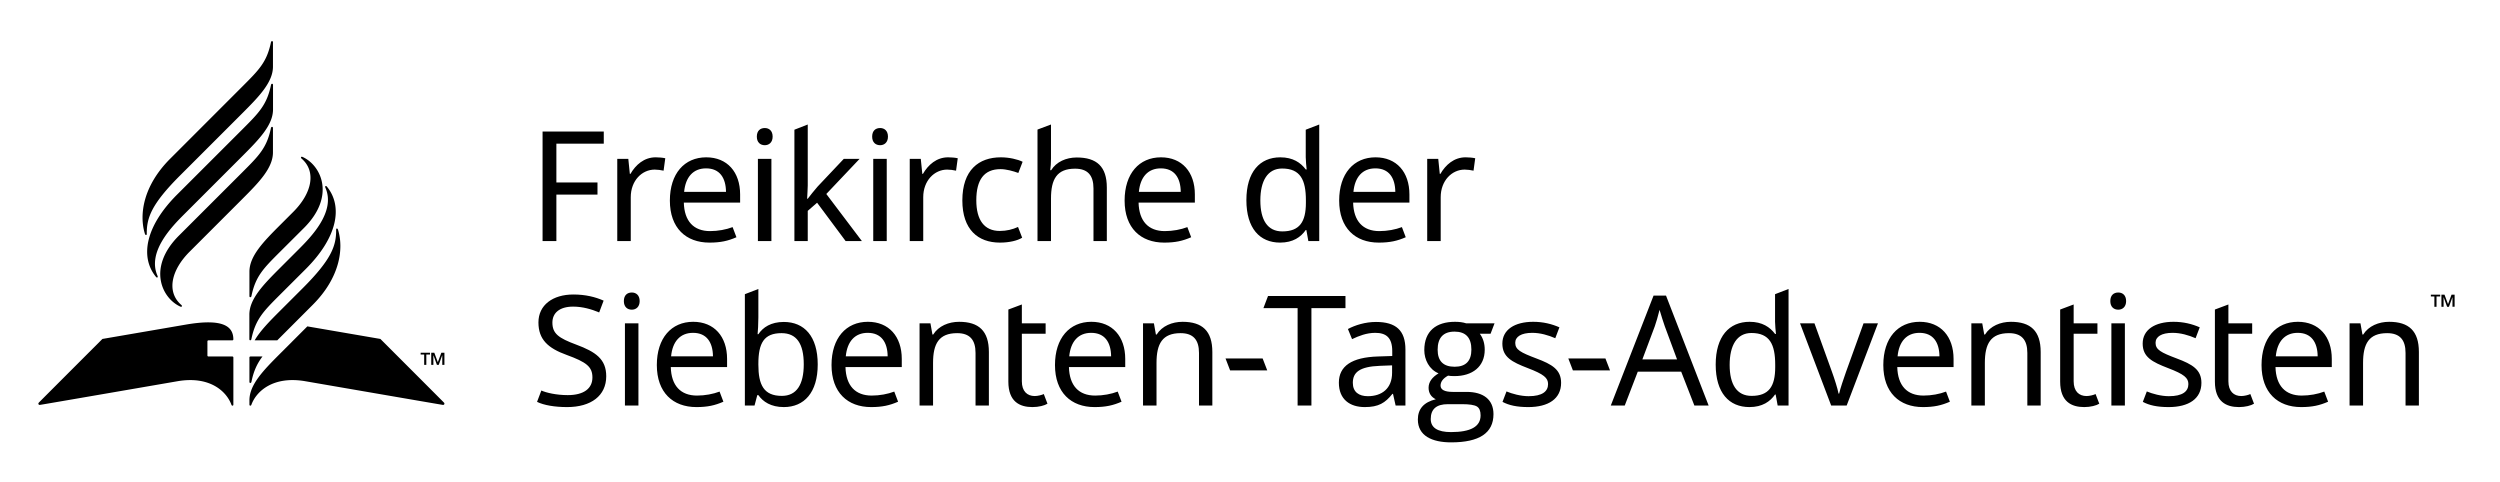<svg xmlns="http://www.w3.org/2000/svg" viewBox="0 0 912 176">
    <g fill="#000000" fill-rule="evenodd">
        <path d="M206.884 148.503c-4.477 0-8.45-.672-10.968-1.902l1.568-4.141c1.734.783 5.37 1.679 9.624 1.679 5.93 0 9.008-2.462 9.008-6.435 0-3.917-2.182-5.596-9.4-8.225-6.827-2.462-10.296-5.652-10.296-11.863 0-6.322 5.204-10.183 12.758-10.183 4.364 0 8 .895 11.022 2.238l-1.622 4.309c-2.798-1.175-6.043-2.126-9.512-2.126-4.98 0-7.554 2.349-7.554 5.818 0 4.029 2.238 5.65 8.728 8.058 7.05 2.629 10.912 5.259 10.912 11.526 0 7.106-5.54 11.247-14.268 11.247M227.976 147.943h4.924v-29.991h-4.924v29.991zm5.372-38.104c0 2.126-1.344 3.133-2.855 3.133-1.622 0-2.909-1.007-2.909-3.133 0-2.183 1.287-3.134 2.909-3.134 1.511 0 2.855.951 2.855 3.134zM244.816 129.982h15.275c-.056-5.092-2.294-8.562-7.274-8.562-4.7 0-7.498 3.19-8 8.562m20.422.951v2.965h-20.534c.168 6.771 3.58 10.408 9.568 10.408 2.909 0 5.875-.559 8.226-1.455l1.398 3.693c-3.077 1.343-5.764 1.96-9.848 1.96-8.561 0-14.436-5.317-14.436-15.333 0-9.848 5.315-15.779 13.26-15.779 7.667 0 12.367 5.371 12.367 13.541M276.651 132.78v.224c0 7.385 1.96 11.414 8.562 11.414 5.371 0 8-4.084 8-11.527 0-7.553-2.629-11.358-8.113-11.358-6.379 0-8.449 3.581-8.449 11.247zm0-17.01c0 2.518-.168 4.923-.279 6.155h.28c1.679-2.518 4.588-4.477 9.288-4.477 7.442 0 12.366 5.204 12.366 15.5 0 10.295-4.98 15.555-12.366 15.555-4.7 0-7.61-1.958-9.288-4.365h-.392l-1.006 3.805h-3.526V107.32l4.924-1.902v10.351zM308.542 129.982h15.275c-.055-5.092-2.294-8.562-7.273-8.562-4.7 0-7.498 3.19-8.002 8.562m20.424.951v2.965h-20.535c.168 6.771 3.581 10.408 9.567 10.408 2.91 0 5.876-.559 8.226-1.455l1.398 3.693c-3.077 1.343-5.763 1.96-9.848 1.96-8.56 0-14.435-5.317-14.435-15.333 0-9.848 5.315-15.779 13.261-15.779 7.666 0 12.366 5.371 12.366 13.541M360.745 128.415v19.528h-4.868v-19.192c0-4.812-2.126-7.218-6.715-7.218-6.658 0-8.784 3.861-8.784 10.855v15.555h-4.924v-29.991h3.973l.726 4.085h.28c1.958-3.134 5.652-4.644 9.457-4.644 7.162 0 10.855 3.3 10.855 11.022M380.774 143.747l1.343 3.524c-1.064.672-3.19 1.232-5.484 1.232-4.7 0-8.785-2.015-8.785-9.288v-26.299l4.924-1.847v6.883h8.674v3.805h-8.674v17.345c0 3.637 1.959 5.373 4.7 5.373 1.119 0 2.63-.392 3.302-.728M390.06 129.982h15.275c-.055-5.092-2.294-8.562-7.273-8.562-4.7 0-7.498 3.19-8.002 8.562m20.424.951v2.965h-20.535c.168 6.771 3.58 10.408 9.567 10.408 2.91 0 5.876-.559 8.226-1.455l1.398 3.693c-3.077 1.343-5.763 1.96-9.848 1.96-8.56 0-14.435-5.317-14.435-15.333 0-9.848 5.315-15.779 13.26-15.779 7.667 0 12.367 5.371 12.367 13.541M442.263 128.415v19.528h-4.868v-19.192c0-4.812-2.126-7.218-6.715-7.218-6.658 0-8.784 3.861-8.784 10.855v15.555h-4.924v-29.991h3.973l.726 4.085h.28c1.958-3.134 5.652-4.644 9.457-4.644 7.162 0 10.855 3.3 10.855 11.022M447.071 130.766h13.541l1.68 4.364H448.75zM473.368 147.943v-35.53H460.89l1.68-4.42h28.256v4.42h-12.422v35.53zM503.414 133.451c-7.498.28-9.904 2.406-9.904 6.211 0 3.357 2.238 4.868 5.484 4.868 5.035 0 8.84-2.742 8.84-8.56v-2.687l-4.42.168zm9.288-5.93v20.422h-3.58l-.952-4.253h-.224c-2.63 3.302-5.036 4.813-10.07 4.813-5.429 0-9.458-2.798-9.458-8.897 0-5.987 4.59-9.289 14.381-9.568l5.092-.168v-1.79c0-4.98-2.294-6.659-6.21-6.659-3.135 0-5.989 1.12-8.45 2.294l-1.51-3.693c2.63-1.399 6.321-2.574 10.238-2.574 7.274 0 10.743 3.078 10.743 10.072zM536.76 127.52c0-4.365-2.07-6.547-6.155-6.547-4.085 0-6.155 2.238-6.155 6.603 0 4.14 2.07 6.211 6.21 6.211 4.085 0 6.1-2.126 6.1-6.267m3.357 24.004c0-1.623-.448-2.686-1.342-3.245-.953-.56-2.743-.84-5.428-.84h-5.15c-4.195 0-6.265 1.791-6.265 5.428 0 3.133 2.462 4.756 7.386 4.756 7.218 0 10.799-2.014 10.799-6.099m-22.885 1.511c0-3.86 2.182-6.324 6.547-7.386-1.735-.84-2.63-2.294-2.63-4.196 0-2.07 1.23-3.806 3.636-5.26-3.413-1.4-5.203-4.98-5.203-8.449 0-6.995 4.365-10.352 11.19-10.352 1.567 0 2.91.168 4.086.56h10.35l-1.454 3.804h-3.917c1.175 1.567 1.79 3.526 1.79 5.82 0 6.211-4.531 9.624-11.022 9.624-1.007 0-1.79-.056-2.35-.168-1.847 1.007-2.742 2.238-2.742 3.636 0 1.511 1.51 2.295 4.42 2.295h5.093c6.043 0 9.792 2.742 9.792 8.114 0 6.881-5.15 10.295-15.444 10.295-6.994 0-12.142-2.407-12.142-8.337M557.516 148.503c-4.196 0-7.106-.672-9.4-1.902l1.455-3.805c1.958.839 5.204 1.734 8.057 1.734 4.98 0 7.106-1.734 7.106-4.421 0-2.237-1.511-3.581-7.386-5.818-5.82-2.238-9.288-4.03-9.288-8.953 0-5.092 4.532-7.945 11.247-7.945 3.637 0 6.77.783 9.567 2.014l-1.51 3.973c-2.574-1.12-5.484-1.96-8.393-1.96-4.03 0-6.211 1.4-6.211 3.639 0 2.517 1.958 3.524 7.722 5.707 5.707 2.126 9.009 4.085 9.009 8.896 0 5.82-4.645 8.84-11.975 8.84M572.117 130.766h13.541l1.68 4.364h-13.542zM607.31 119.016c-.335-.896-1.51-4.59-1.901-5.987-.56 2.294-1.287 4.7-1.736 5.987l-4.532 12.086h12.647l-4.477-12.086zm5.988 16.562h-15.835l-4.756 12.366h-5.092l15.61-40.12h4.533l15.556 40.12h-5.204l-4.812-12.366zM647.594 133.955v-.896c0-7.441-2.014-11.582-8.673-11.582-5.315 0-7.945 4.533-7.945 11.638 0 7.162 2.63 11.303 8.002 11.303 6.322 0 8.616-3.469 8.616-10.463m-21.71-.951c0-10.296 4.924-15.611 12.366-15.611 4.644 0 7.442 1.958 9.288 4.419h.336c-.112-.951-.336-3.3-.336-4.419V107.32l4.924-1.902v42.525h-3.972l-.728-4.028h-.224c-1.791 2.573-4.644 4.588-9.344 4.588-7.442 0-12.31-5.204-12.31-15.499M656.655 117.952h5.26l6.38 17.682c.894 2.462 2.07 6.098 2.405 7.945h.224c.391-1.847 1.678-5.54 2.517-7.945l6.38-17.682h5.26l-11.415 29.991h-5.652l-11.359-29.99zM692.24 129.982h15.275c-.056-5.092-2.294-8.562-7.274-8.562-4.7 0-7.498 3.19-8 8.562m20.422.951v2.965h-20.535c.168 6.771 3.581 10.408 9.568 10.408 2.91 0 5.875-.559 8.226-1.455l1.398 3.693c-3.077 1.343-5.764 1.96-9.848 1.96-8.56 0-14.436-5.317-14.436-15.333 0-9.848 5.315-15.779 13.261-15.779 7.666 0 12.366 5.371 12.366 13.541M744.442 128.415v19.528h-4.868v-19.192c0-4.812-2.125-7.218-6.713-7.218-6.66 0-8.785 3.861-8.785 10.855v15.555h-4.924v-29.991h3.972l.727 4.085h.28c1.959-3.134 5.652-4.644 9.457-4.644 7.163 0 10.855 3.3 10.855 11.022M764.47 143.747l1.345 3.524c-1.064.672-3.19 1.232-5.485 1.232-4.7 0-8.784-2.015-8.784-9.288v-26.299l4.924-1.847v6.883h8.673v3.805h-8.673v17.345c0 3.637 1.958 5.373 4.7 5.373 1.119 0 2.63-.392 3.3-.728M770.232 147.943h4.924v-29.991h-4.924v29.991zm5.373-38.104c0 2.126-1.344 3.133-2.855 3.133-1.622 0-2.909-1.007-2.909-3.133 0-2.183 1.287-3.134 2.909-3.134 1.511 0 2.855.951 2.855 3.134zM791.102 148.503c-4.196 0-7.106-.672-9.4-1.902l1.455-3.805c1.958.839 5.204 1.734 8.057 1.734 4.98 0 7.106-1.734 7.106-4.421 0-2.237-1.511-3.581-7.386-5.818-5.82-2.238-9.288-4.03-9.288-8.953 0-5.092 4.532-7.945 11.247-7.945 3.637 0 6.77.783 9.567 2.014l-1.51 3.973c-2.574-1.12-5.484-1.96-8.393-1.96-4.03 0-6.211 1.4-6.211 3.639 0 2.517 1.958 3.524 7.722 5.707 5.707 2.126 9.009 4.085 9.009 8.896 0 5.82-4.645 8.84-11.975 8.84M820.923 143.747l1.343 3.524c-1.064.672-3.19 1.232-5.484 1.232-4.7 0-8.785-2.015-8.785-9.288v-26.299l4.924-1.847v6.883h8.674v3.805h-8.674v17.345c0 3.637 1.959 5.373 4.7 5.373 1.119 0 2.63-.392 3.302-.728M830.21 129.982h15.274c-.055-5.092-2.294-8.562-7.273-8.562-4.7 0-7.498 3.19-8.002 8.562m20.424.951v2.965h-20.535c.168 6.771 3.581 10.408 9.567 10.408 2.91 0 5.876-.559 8.226-1.455l1.398 3.693c-3.077 1.343-5.763 1.96-9.848 1.96-8.56 0-14.435-5.317-14.435-15.333 0-9.848 5.315-15.779 13.261-15.779 7.666 0 12.366 5.371 12.366 13.541M882.412 128.415v19.528h-4.868v-19.192c0-4.812-2.126-7.218-6.715-7.218-6.658 0-8.784 3.861-8.784 10.855v15.555h-4.924v-29.991h3.973l.726 4.085h.28c1.958-3.134 5.652-4.644 9.457-4.644 7.162 0 10.855 3.3 10.855 11.022M890.634 107.488h1.119l1.287 3.47 1.287-3.47h1.119v4.421h-.783V108.496h-.056l-1.231 3.413h-.672l-1.23-3.413h-.057v3.413h-.783v-4.42zm-2.573.672h-1.287v-.672h3.413v.672h-1.343v3.75h-.783v-3.75z"/>
        <g>
            <path d="M197.93 87.943v-39.95h22.327v4.42h-17.29v14.156h14.995v4.42h-14.995v16.954zM242.691 57.728l-.615 4.532c-.95-.223-2.238-.39-3.245-.39-4.644 0-8.73 4.027-8.73 10.07v16.003h-4.924v-29.99h4.03l.558 5.482h.225c1.902-3.302 4.98-6.043 9.176-6.043 1.12 0 2.518.111 3.525.336M249.572 69.982h15.275c-.055-5.092-2.294-8.562-7.273-8.562-4.7 0-7.498 3.19-8.002 8.562m20.424.951v2.965h-20.535c.168 6.771 3.581 10.408 9.567 10.408 2.91 0 5.876-.559 8.226-1.455l1.398 3.693c-3.077 1.343-5.763 1.96-9.848 1.96-8.56 0-14.435-5.317-14.435-15.333 0-9.848 5.315-15.779 13.261-15.779 7.666 0 12.366 5.371 12.366 13.541M276.484 87.943h4.924V57.952h-4.924v29.991zm5.372-38.104c0 2.126-1.343 3.133-2.854 3.133-1.623 0-2.91-1.007-2.91-3.133 0-2.183 1.287-3.134 2.91-3.134 1.511 0 2.854.951 2.854 3.134zM294.667 67.632c0 1.175-.168 3.47-.224 4.868h.224c.672-.895 2.574-3.301 3.581-4.42l9.568-10.128h5.764l-12.142 12.814 12.981 17.178h-5.93l-10.409-13.99-3.413 2.967v11.023H289.8V47.32l4.867-1.902v22.214zM318.558 87.943h4.924V57.952h-4.924v29.991zm5.371-38.104c0 2.126-1.343 3.133-2.854 3.133-1.623 0-2.91-1.007-2.91-3.133 0-2.183 1.287-3.134 2.91-3.134 1.511 0 2.854.951 2.854 3.134zM349.386 57.728l-.615 4.532c-.951-.223-2.24-.39-3.245-.39-4.645 0-8.73 4.027-8.73 10.07v16.003h-4.923v-29.99h4.029l.559 5.482h.224c1.902-3.302 4.979-6.043 9.177-6.043 1.119 0 2.517.111 3.524.336M351.064 73.115c0-11.078 5.986-15.723 14.044-15.723 3.02 0 6.155.728 7.945 1.623l-1.566 4.084c-1.791-.67-4.42-1.398-6.49-1.398-5.988 0-8.841 3.86-8.841 11.358 0 7.218 2.909 11.191 8.56 11.191 2.518 0 4.7-.56 6.659-1.454l1.51 3.916c-1.678 1.063-4.7 1.791-8.113 1.791-8.001 0-13.708-4.756-13.708-15.388M383.403 57.896c0 1.454-.112 3.021-.28 4.196h.336c1.902-3.077 5.483-4.644 9.344-4.644 7.274 0 10.967 3.302 10.967 10.967v19.528h-4.868V68.75c0-4.81-2.126-7.217-6.715-7.217-6.714 0-8.784 3.917-8.784 10.911v15.5h-4.924v-40.68l4.924-1.847v12.48zM415.461 69.982h15.275c-.056-5.092-2.294-8.562-7.274-8.562-4.7 0-7.498 3.19-8 8.562m20.422.951v2.965H415.35c.168 6.771 3.581 10.408 9.568 10.408 2.91 0 5.875-.559 8.226-1.455l1.398 3.693c-3.077 1.343-5.764 1.96-9.848 1.96-8.56 0-14.436-5.317-14.436-15.333 0-9.848 5.315-15.779 13.261-15.779 7.666 0 12.366 5.371 12.366 13.541M476.39 73.955v-.896c0-7.441-2.014-11.582-8.672-11.582-5.315 0-7.945 4.533-7.945 11.638 0 7.162 2.63 11.303 8 11.303 6.324 0 8.618-3.469 8.618-10.463m-21.71-.951c0-10.296 4.924-15.611 12.365-15.611 4.645 0 7.443 1.958 9.288 4.419h.336c-.111-.951-.336-3.3-.336-4.419V47.32l4.925-1.902v42.525h-3.972l-.728-4.028h-.225c-1.79 2.573-4.643 4.588-9.343 4.588-7.443 0-12.31-5.204-12.31-15.499M493.733 69.982h15.276c-.057-5.092-2.295-8.562-7.274-8.562-4.7 0-7.499 3.19-8.002 8.562m20.423.951v2.965h-20.534c.168 6.771 3.58 10.408 9.568 10.408 2.909 0 5.875-.559 8.226-1.455l1.398 3.693c-3.077 1.343-5.764 1.96-9.848 1.96-8.562 0-14.437-5.317-14.437-15.333 0-9.848 5.315-15.779 13.262-15.779 7.666 0 12.365 5.371 12.365 13.541M538.158 57.728l-.615 4.532c-.95-.223-2.239-.39-3.246-.39-4.644 0-8.729 4.027-8.729 10.07v16.003h-4.924v-29.99h4.03l.558 5.482h.225c1.902-3.302 4.98-6.043 9.176-6.043 1.12 0 2.518.111 3.525.336"/>
        </g>
        <path d="M157.313 128.672h1.12l1.286 3.47 1.287-3.47h1.12v4.42h-.784v-3.413h-.056l-1.23 3.414h-.673l-1.23-3.414h-.057V133.093h-.783v-4.421zm-2.574.672h-1.287v-.672h3.413v.672h-1.343v3.749h-.783v-3.75zm-63.75 9.954c0 .54.62.543.732 0 .823-3.998 2.076-6.662 4.033-9.25l-4.4.003a.364.364 0 0 0-.365.364v8.883zm32.32-55.485c-.18-.585-.687-.623-.682-.011.05 5.779-1.612 10.745-12.16 21.294l-8.344 8.336c-3.797 3.797-7.21 7.265-9.229 10.73h8.24l.974-.975 11.97-11.982c9.97-9.97 11.36-20.514 9.231-27.392zm-11.187 35.249l-9.999 10.007c-6.052 6.053-11.134 11.268-11.134 16.97l.006 1.589c0 .43.536.499.701.048 1.868-5.106 8.112-10.556 19.564-8.624 0 0 49.89 8.62 50.31 8.658.487.043.728-.437.414-.811-.189-.224-23.22-23.254-23.22-23.254l-26.642-4.583zM76.03 130.049a.364.364 0 0 1-.364-.364v-5.162c0-.201.163-.364.364-.364l8.732.002a.364.364 0 0 0 .364-.364c-.023-4.637-3.519-7.788-17.523-5.35l-30.24 5.198s-23.032 23.03-23.22 23.254c-.315.374-.074.854.413.81.42-.036 50.31-8.657 50.31-8.657 11.452-1.932 17.696 3.518 19.564 8.624.165.45.702.383.702-.048l.001-17.215a.364.364 0 0 0-.364-.364H76.03zM62.09 57.897c-9.969 9.969-11.359 20.514-9.23 27.392.18.585.686.623.681.01-.05-5.778 1.612-10.745 12.161-21.293l22.74-22.733c6.052-6.053 11.134-11.268 11.134-16.971v-8.895c0-.541-.62-.543-.732 0-1.496 7.259-4.4 10.123-10.387 16.11L62.09 57.898zm37.508-17.973v-8.956c0-.541-.62-.543-.732 0-1.496 7.26-4.392 10.169-10.38 16.157L64.603 70.988c-11.59 11.59-13.596 22.808-7.7 30.016.392.48.815.192.558-.388-3.897-8.818 5.45-18.167 9.898-22.617l21.104-21.105c6.053-6.052 11.135-11.267 11.135-16.97zm-34.34 46.044c-11.59 11.592-6.26 22.787.5 25.868.593.27.828-.211.375-.604-5.422-4.696-3.776-12.597 3.042-19.414L88.44 72.553c6.053-6.052 11.134-11.267 11.134-16.97v-8.895c0-.541-.62-.543-.732 0-1.495 7.259-4.393 10.11-10.38 16.099l-23.203 23.18zm25.71 28.813v8.955c0 .54.62.543.731 0 1.496-7.26 4.392-10.168 10.38-16.156l9.486-9.466c11.591-11.59 13.596-22.808 7.701-30.016-.393-.48-.816-.193-.559.387 3.897 8.818-5.449 18.168-9.898 22.618l-6.707 6.707c-6.053 6.053-11.135 11.268-11.135 16.97zm11.137-22.863c-5.988 5.988-8.886 8.84-10.38 16.099-.113.543-.733.54-.733 0v-8.895c0-5.703 5.081-10.918 11.134-16.971l4.867-4.867c6.818-6.818 8.464-14.718 3.042-19.415-.453-.392-.218-.874.376-.603 6.76 3.08 12.09 14.276.5 25.867l-8.806 8.785z"/>
    </g>
</svg>
